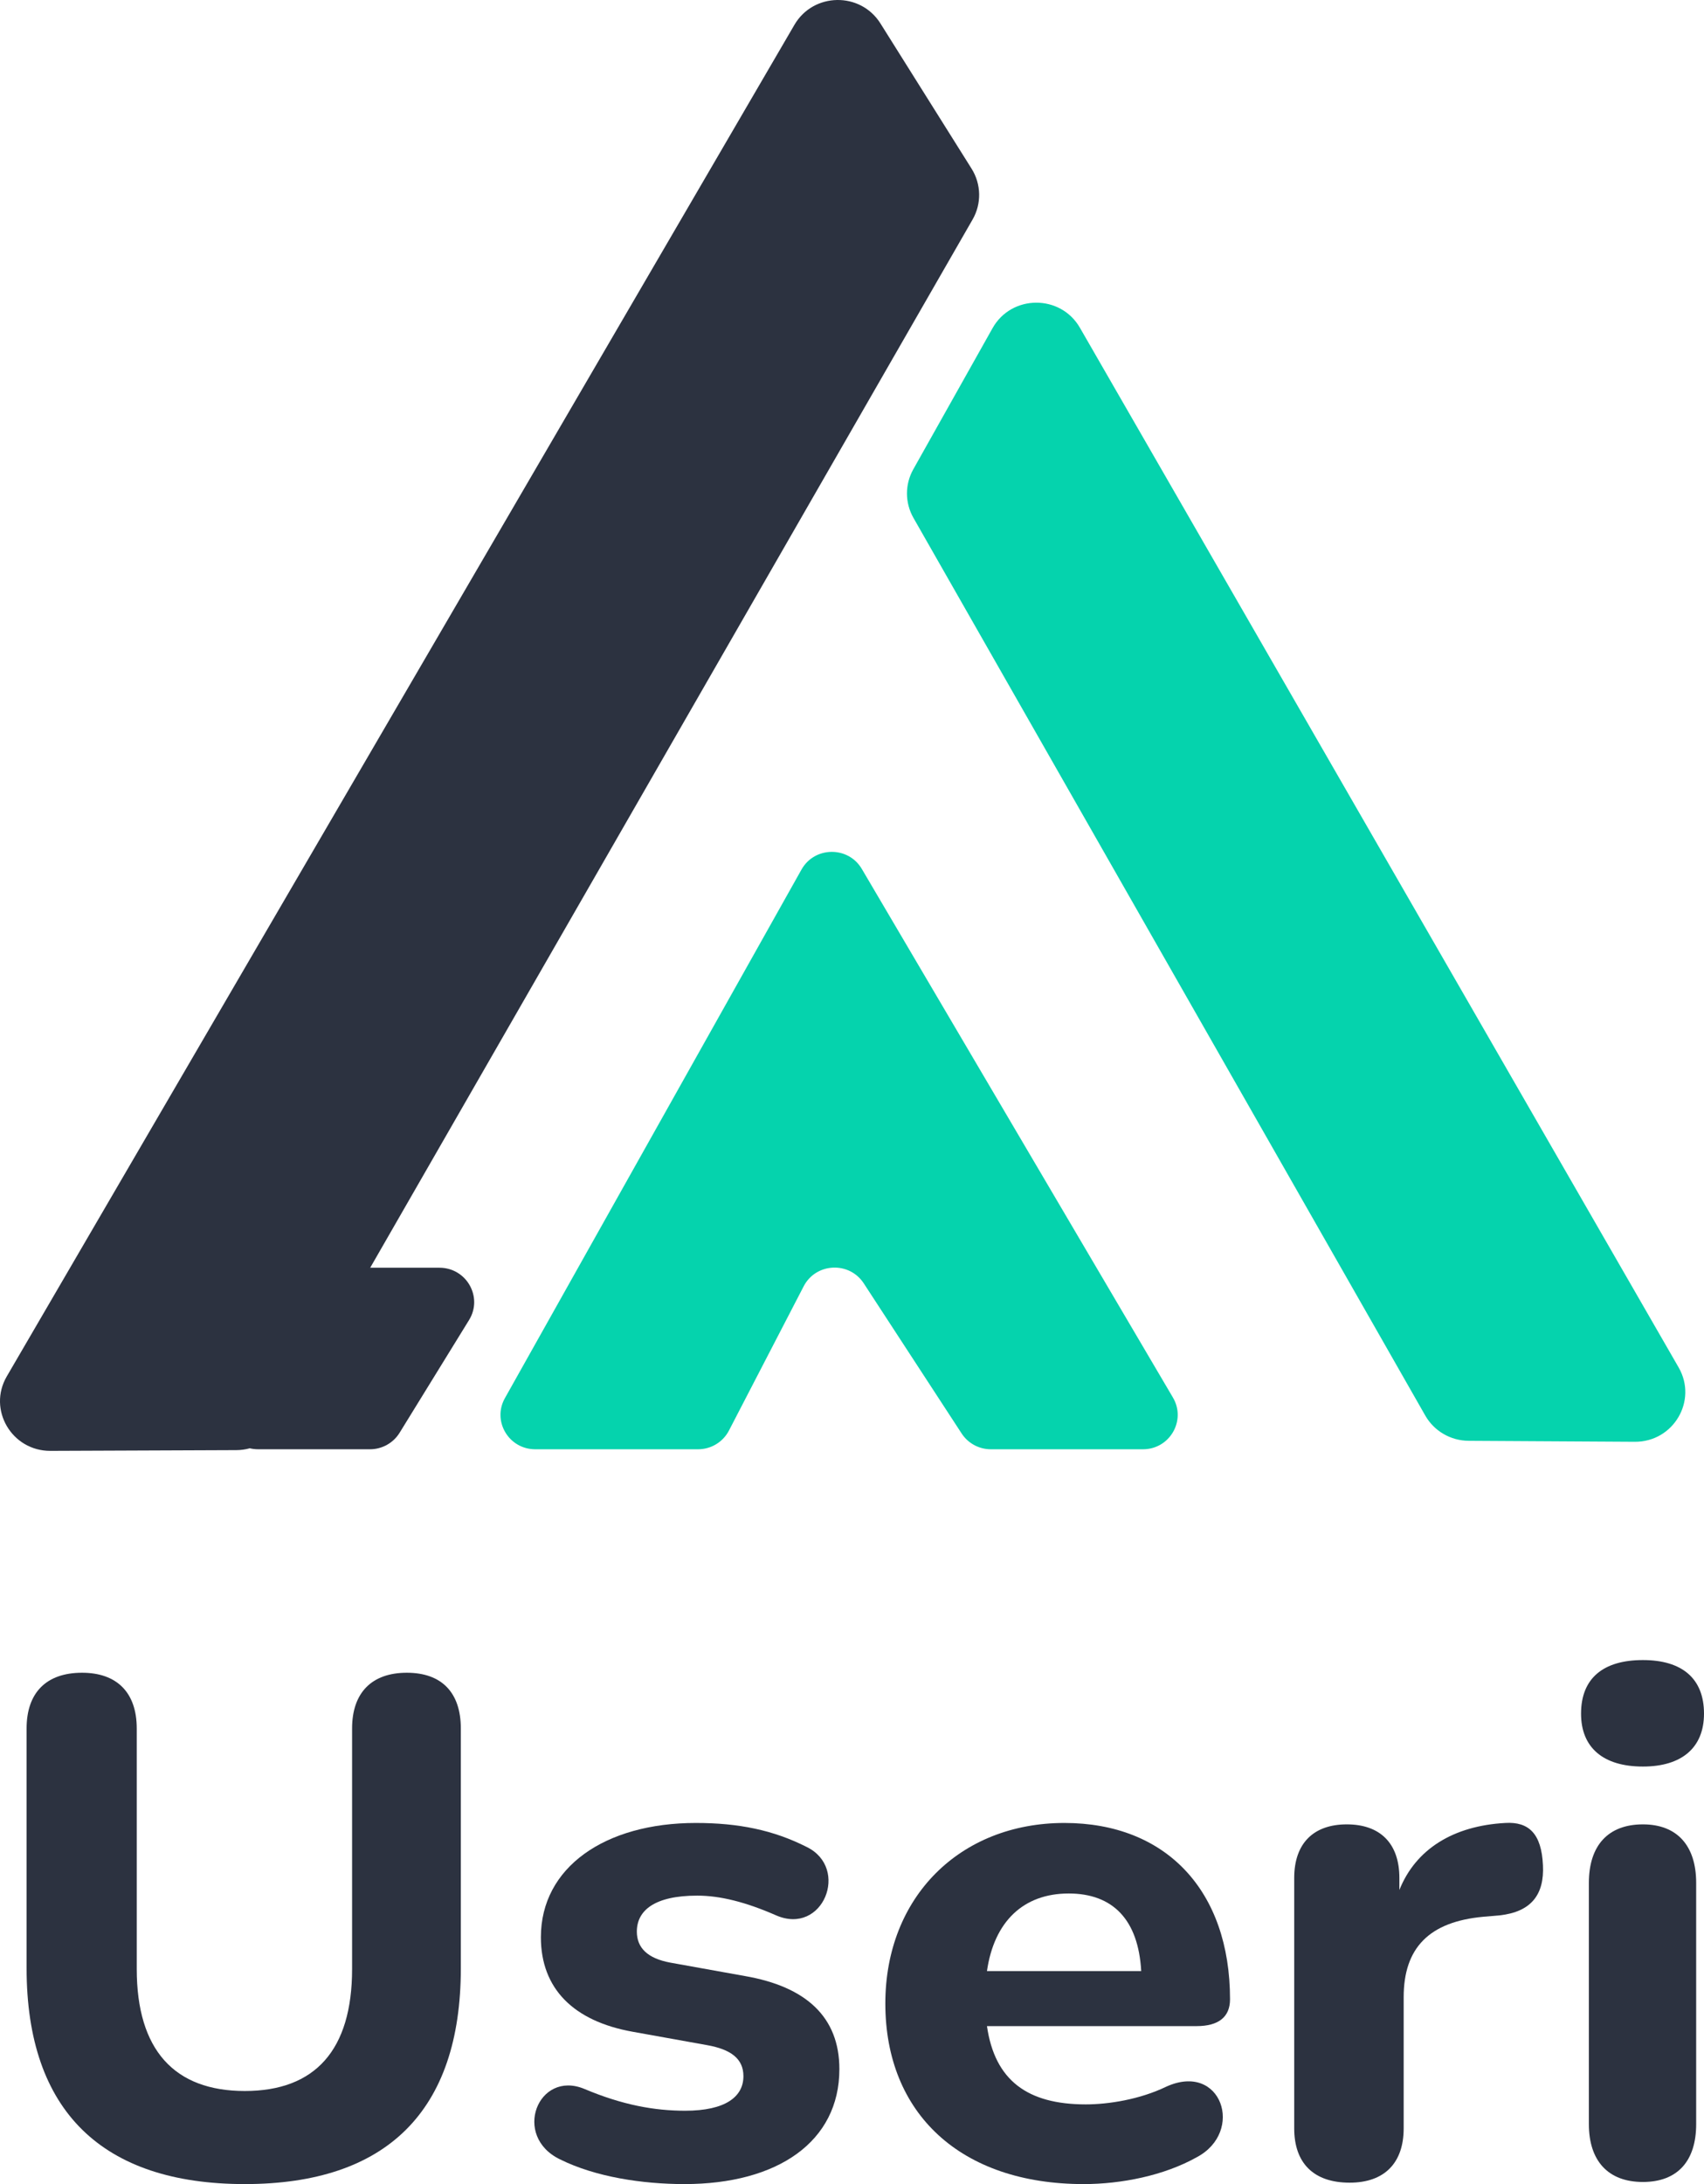 <?xml version="1.0" encoding="UTF-8"?>
<svg xmlns="http://www.w3.org/2000/svg" width="64" height="82" viewBox="0 0 64 82" fill="none">
  <path d="M29.837 0.933C30.549 -0.288 32.317 -0.316 33.068 0.88L36.492 6.334C36.856 6.915 36.871 7.647 36.529 8.242L10.51 53.501C10.176 54.082 9.555 54.441 8.881 54.444L1.894 54.472C0.441 54.478 -0.472 52.921 0.255 51.675L29.837 0.933Z" fill="#2C3240"></path>
  <path d="M40.56 12.305C39.833 11.043 37.991 11.052 37.278 12.322L34.302 17.62C33.983 18.188 33.986 18.879 34.308 19.444L53.531 53.146C53.863 53.728 54.484 54.09 55.159 54.094L61.401 54.131C62.851 54.14 63.767 52.589 63.048 51.341L40.56 12.305Z" fill="#05D3AD"></path>
  <path d="M30.103 32.647C30.594 31.772 31.86 31.759 32.369 32.624L44.054 52.47C44.561 53.331 43.934 54.412 42.928 54.412H37.214C36.772 54.412 36.359 54.189 36.119 53.821L32.441 48.182C31.896 47.347 30.643 47.409 30.185 48.293L27.378 53.71C27.154 54.141 26.707 54.412 26.218 54.412H20.103C19.108 54.412 18.48 53.354 18.963 52.493L30.103 32.647Z" fill="#05D3AD"></path>
  <path d="M8.562 52.482L10.991 48.249C11.223 47.846 11.656 47.596 12.125 47.596H16.504C17.522 47.596 18.147 48.7 17.617 49.56L15.008 53.793C14.771 54.177 14.349 54.412 13.895 54.412H9.695C8.695 54.412 8.068 53.343 8.562 52.482Z" fill="#2C3240"></path>
  <path d="M9.194 82C14.505 82 17.308 79.273 17.308 73.897V64.894C17.308 63.544 16.587 62.802 15.279 62.802C13.971 62.802 13.224 63.544 13.224 64.894V73.924C13.224 76.969 11.836 78.505 9.194 78.505C6.551 78.505 5.136 76.969 5.136 73.924V64.894C5.136 63.544 4.389 62.802 3.081 62.802C1.746 62.802 0.999 63.544 0.999 64.894V73.897C0.999 79.273 3.855 82 9.194 82Z" fill="#2C3240"></path>
  <path d="M25.707 82C29.204 82 31.526 80.411 31.526 77.684C31.526 75.724 30.271 74.586 27.976 74.189L25.173 73.685C24.319 73.526 23.919 73.129 23.919 72.52C23.919 71.726 24.586 71.17 26.187 71.17C27.041 71.17 28.002 71.408 29.15 71.911C30.912 72.679 31.926 70.137 30.298 69.343C29.043 68.707 27.735 68.442 26.134 68.442C22.717 68.442 20.315 70.111 20.315 72.732C20.315 74.665 21.543 75.883 23.758 76.28L26.561 76.784C27.442 76.942 27.922 77.287 27.922 77.949C27.922 78.716 27.255 79.246 25.734 79.246C24.586 79.246 23.385 79.034 21.943 78.425C20.208 77.71 19.221 80.199 21.036 81.073C22.37 81.735 24.132 82 25.707 82Z" fill="#2C3240"></path>
  <path d="M40.7 82C42.114 82 43.716 81.682 44.944 80.994C46.759 80.04 45.878 77.392 43.796 78.346C42.808 78.822 41.634 79.008 40.78 79.008C38.591 79.008 37.363 78.108 37.069 76.069H44.944C45.771 76.069 46.198 75.724 46.198 75.062C46.198 70.984 43.796 68.442 39.979 68.442C36.055 68.442 33.252 71.223 33.252 75.221C33.252 79.352 36.082 82 40.7 82ZM40.139 71.09C41.794 71.09 42.755 72.07 42.862 74.003H37.069C37.336 72.15 38.431 71.09 40.139 71.09Z" fill="#2C3240"></path>
  <path d="M50.691 81.947C51.999 81.947 52.72 81.206 52.72 79.908V74.983C52.72 73.129 53.681 72.15 55.709 71.964L56.323 71.911C57.524 71.779 58.005 71.117 57.951 70.031C57.898 68.84 57.417 68.389 56.537 68.442C54.588 68.548 53.173 69.422 52.559 70.958V70.508C52.559 69.21 51.839 68.495 50.584 68.495C49.33 68.495 48.609 69.21 48.609 70.508V79.908C48.609 81.206 49.33 81.947 50.691 81.947Z" fill="#2C3240"></path>
  <path d="M61.705 66.324C63.172 66.324 64 65.609 64 64.338C64 63.014 63.172 62.326 61.705 62.326C60.21 62.326 59.382 63.014 59.382 64.338C59.382 65.609 60.21 66.324 61.705 66.324ZM61.705 81.921C63.012 81.921 63.706 81.126 63.706 79.749V70.693C63.706 69.29 62.986 68.495 61.705 68.495C60.397 68.495 59.676 69.29 59.676 70.693V79.749C59.676 81.126 60.397 81.921 61.705 81.921Z" fill="#2C3240"></path>
</svg>
